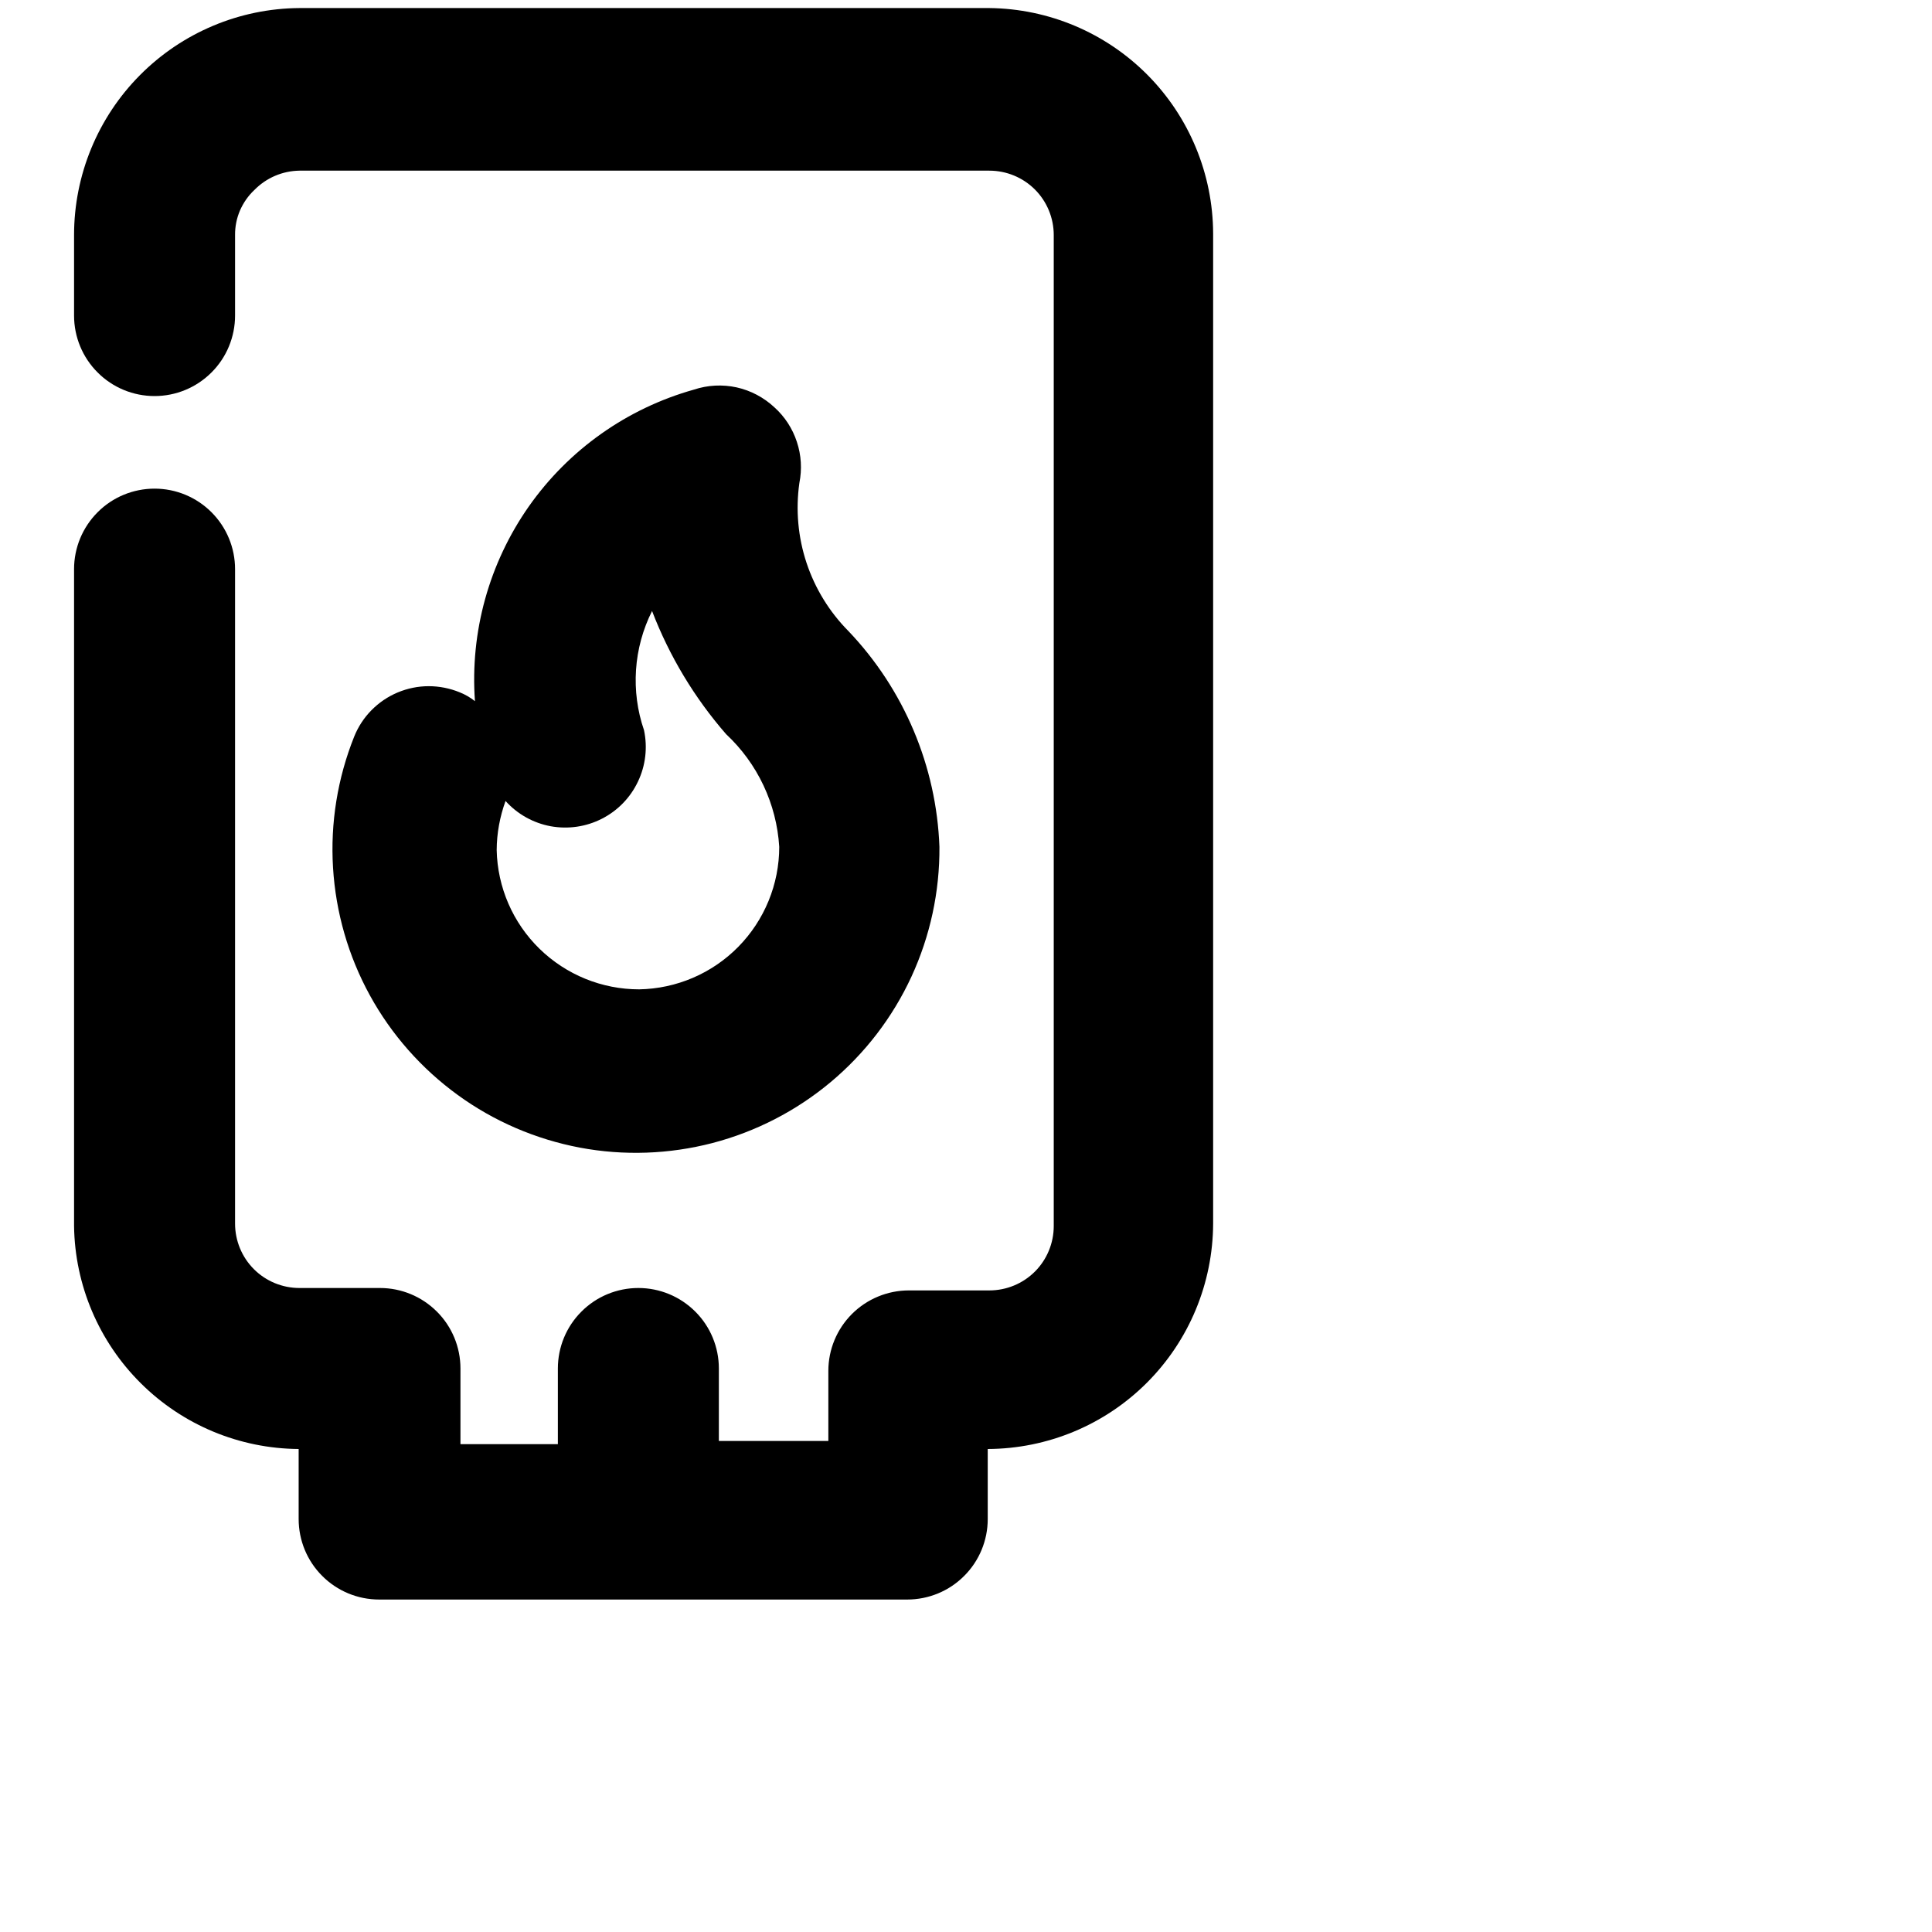 <?xml version="1.0" encoding="UTF-8"?>
<svg class="customer-ui__icon" fill="#000000" width="24px" height="24px" viewBox="0 0 24 24" version="1.1"
    xmlns="http://www.w3.org/2000/svg" xmlns:xlink="http://www.w3.org/1999/xlink">
    <title>Boiler</title>
    <path
        d="M12.29 0.1H3.72C2.975 0.105 2.263 0.405 1.739 0.933C1.214 1.461 0.92 2.176 0.92 2.92V3.92C0.92 4.185 1.025 4.44 1.213 4.627C1.4 4.815 1.655 4.92 1.92 4.92C2.185 4.92 2.439 4.815 2.627 4.627C2.815 4.44 2.92 4.185 2.92 3.92V2.92C2.919 2.815 2.94 2.711 2.981 2.615C3.023 2.519 3.083 2.432 3.16 2.36C3.308 2.209 3.509 2.123 3.72 2.12H12.29C12.502 2.12 12.706 2.204 12.856 2.354C13.006 2.504 13.09 2.708 13.09 2.92V15.23C13.09 15.442 13.006 15.646 12.856 15.796C12.706 15.946 12.502 16.03 12.29 16.03H11.29C11.025 16.03 10.77 16.136 10.583 16.323C10.395 16.511 10.29 16.765 10.29 17.03V17.9H8.93V17C8.93 16.735 8.825 16.48 8.637 16.293C8.449 16.105 8.195 16 7.93 16C7.665 16 7.41 16.105 7.223 16.293C7.035 16.48 6.93 16.735 6.93 17V17.94H5.72V17C5.72 16.735 5.615 16.48 5.427 16.293C5.239 16.105 4.985 16 4.72 16H3.72C3.508 16 3.304 15.916 3.154 15.766C3.004 15.616 2.92 15.412 2.92 15.2V7.07C2.92 6.805 2.815 6.551 2.627 6.363C2.439 6.175 2.185 6.07 1.92 6.07C1.655 6.07 1.4 6.175 1.213 6.363C1.025 6.551 0.92 6.805 0.92 7.07V15.23C0.93 15.965 1.228 16.666 1.75 17.184C2.271 17.702 2.975 17.995 3.71 18V18.87C3.71 19.135 3.815 19.39 4.003 19.577C4.19 19.765 4.445 19.87 4.71 19.87H11.27C11.535 19.87 11.79 19.765 11.977 19.577C12.165 19.39 12.27 19.135 12.27 18.87V18C13.012 17.997 13.722 17.702 14.247 17.177C14.771 16.653 15.067 15.942 15.07 15.2V2.9C15.067 2.162 14.774 1.454 14.254 0.93C13.734 0.406 13.028 0.108 12.29 0.1Z"
        fill="inherit" />
    <path
        d="M9.62 5.06C9.488 4.937 9.326 4.851 9.15 4.812C8.974 4.774 8.791 4.783 8.62 4.84C7.79 5.073 7.066 5.585 6.57 6.29C6.075 6.996 5.838 7.85 5.9 8.71C5.842 8.664 5.778 8.627 5.71 8.6C5.588 8.55 5.457 8.524 5.325 8.524C5.193 8.524 5.062 8.551 4.94 8.602C4.818 8.653 4.708 8.728 4.615 8.822C4.522 8.916 4.449 9.028 4.4 9.15C4.193 9.667 4.103 10.223 4.137 10.779C4.171 11.335 4.327 11.877 4.595 12.365C4.863 12.853 5.236 13.275 5.686 13.602C6.137 13.93 6.655 14.152 7.202 14.256C7.749 14.359 8.312 14.339 8.851 14.199C9.39 14.058 9.891 13.8 10.318 13.443C10.745 13.086 11.088 12.639 11.322 12.133C11.555 11.628 11.674 11.077 11.67 10.52C11.633 9.519 11.231 8.565 10.54 7.84C10.303 7.601 10.125 7.311 10.019 6.992C9.913 6.672 9.883 6.333 9.93 6C9.964 5.83 9.954 5.654 9.899 5.489C9.845 5.324 9.749 5.176 9.62 5.06ZM7.94 12.29C7.477 12.29 7.033 12.109 6.702 11.786C6.371 11.463 6.18 11.023 6.17 10.56C6.171 10.352 6.209 10.146 6.28 9.95C6.427 10.114 6.625 10.224 6.841 10.264C7.058 10.303 7.281 10.271 7.478 10.17C7.674 10.07 7.831 9.908 7.925 9.709C8.02 9.51 8.046 9.285 8 9.07C7.917 8.829 7.884 8.574 7.901 8.32C7.918 8.066 7.986 7.818 8.1 7.59C8.315 8.15 8.626 8.668 9.02 9.12C9.411 9.485 9.647 9.986 9.68 10.52C9.68 10.984 9.497 11.43 9.172 11.761C8.847 12.092 8.404 12.282 7.94 12.29Z"
        fill="inherit"/>
</svg>